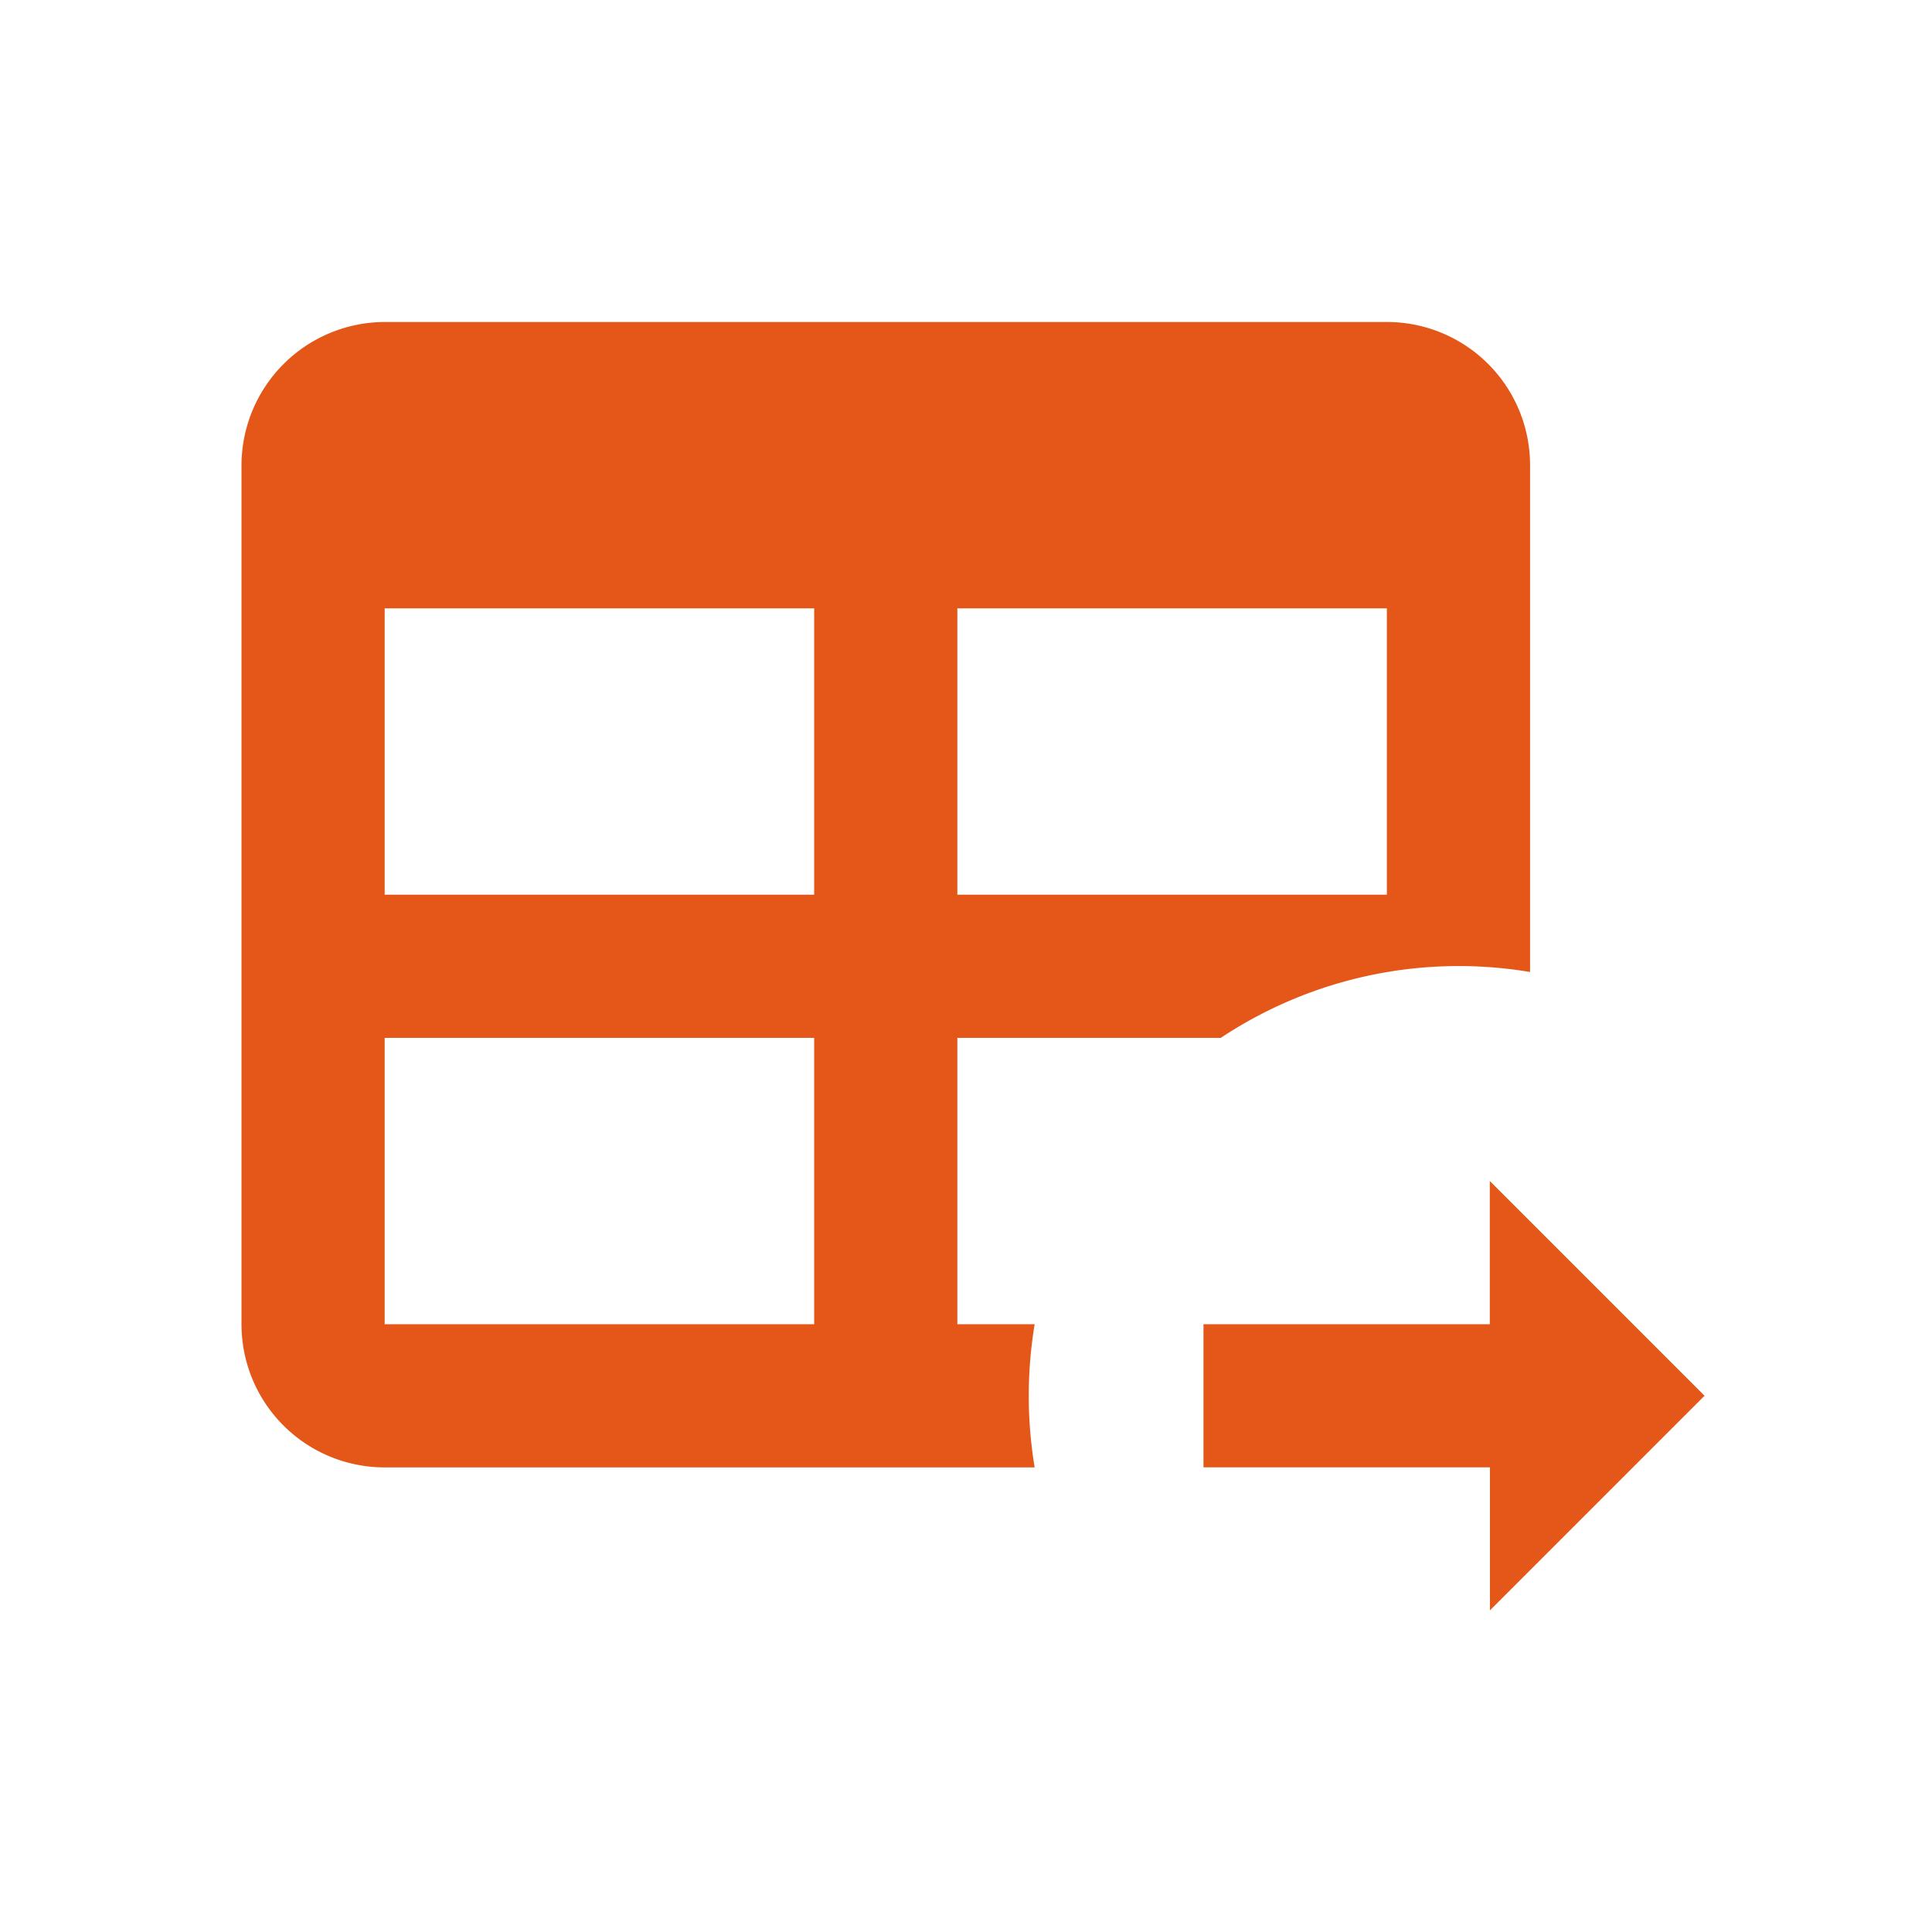 <svg xmlns="http://www.w3.org/2000/svg" xmlns:xlink="http://www.w3.org/1999/xlink" width="48" height="48" viewBox="0 0 48 48">
  <defs>
    <clipPath id="clip-path">
      <rect id="Rectangle_154661" data-name="Rectangle 154661" width="48" height="48"/>
    </clipPath>
  </defs>
  <g id="Transactions" clip-path="url(#clip-path)">
    <rect width="48" height="48" fill="rgba(255,255,255,0)"/>
    <g id="forcast" clip-path="url(#clip-path)">
      <rect id="Rectangle_154660" data-name="Rectangle 154660" width="48" height="48" fill="rgba(255,255,255,0)"/>
    </g>
    <path id="Path_table-arrow-right" data-name="Path / table-arrow-right" d="M5.557,3h24.9a3.556,3.556,0,0,1,3.557,3.557V19.149a10.69,10.69,0,0,0-7.683,1.636H19.785V27.9h1.921a10.851,10.851,0,0,0,0,3.557H5.557A3.556,3.556,0,0,1,2,27.9V6.557A3.567,3.567,0,0,1,5.557,3m0,7.114v7.114H16.228V10.114H5.557m14.228,0v7.114H30.456V10.114H19.785M5.557,20.785V27.9H16.228V20.785H5.557m27.46,14.228V31.456H25.9V27.9h7.114V24.342l5.335,5.335-5.335,5.335" transform="translate(4 5)" fill="#e45718"/>
  </g>
</svg>
